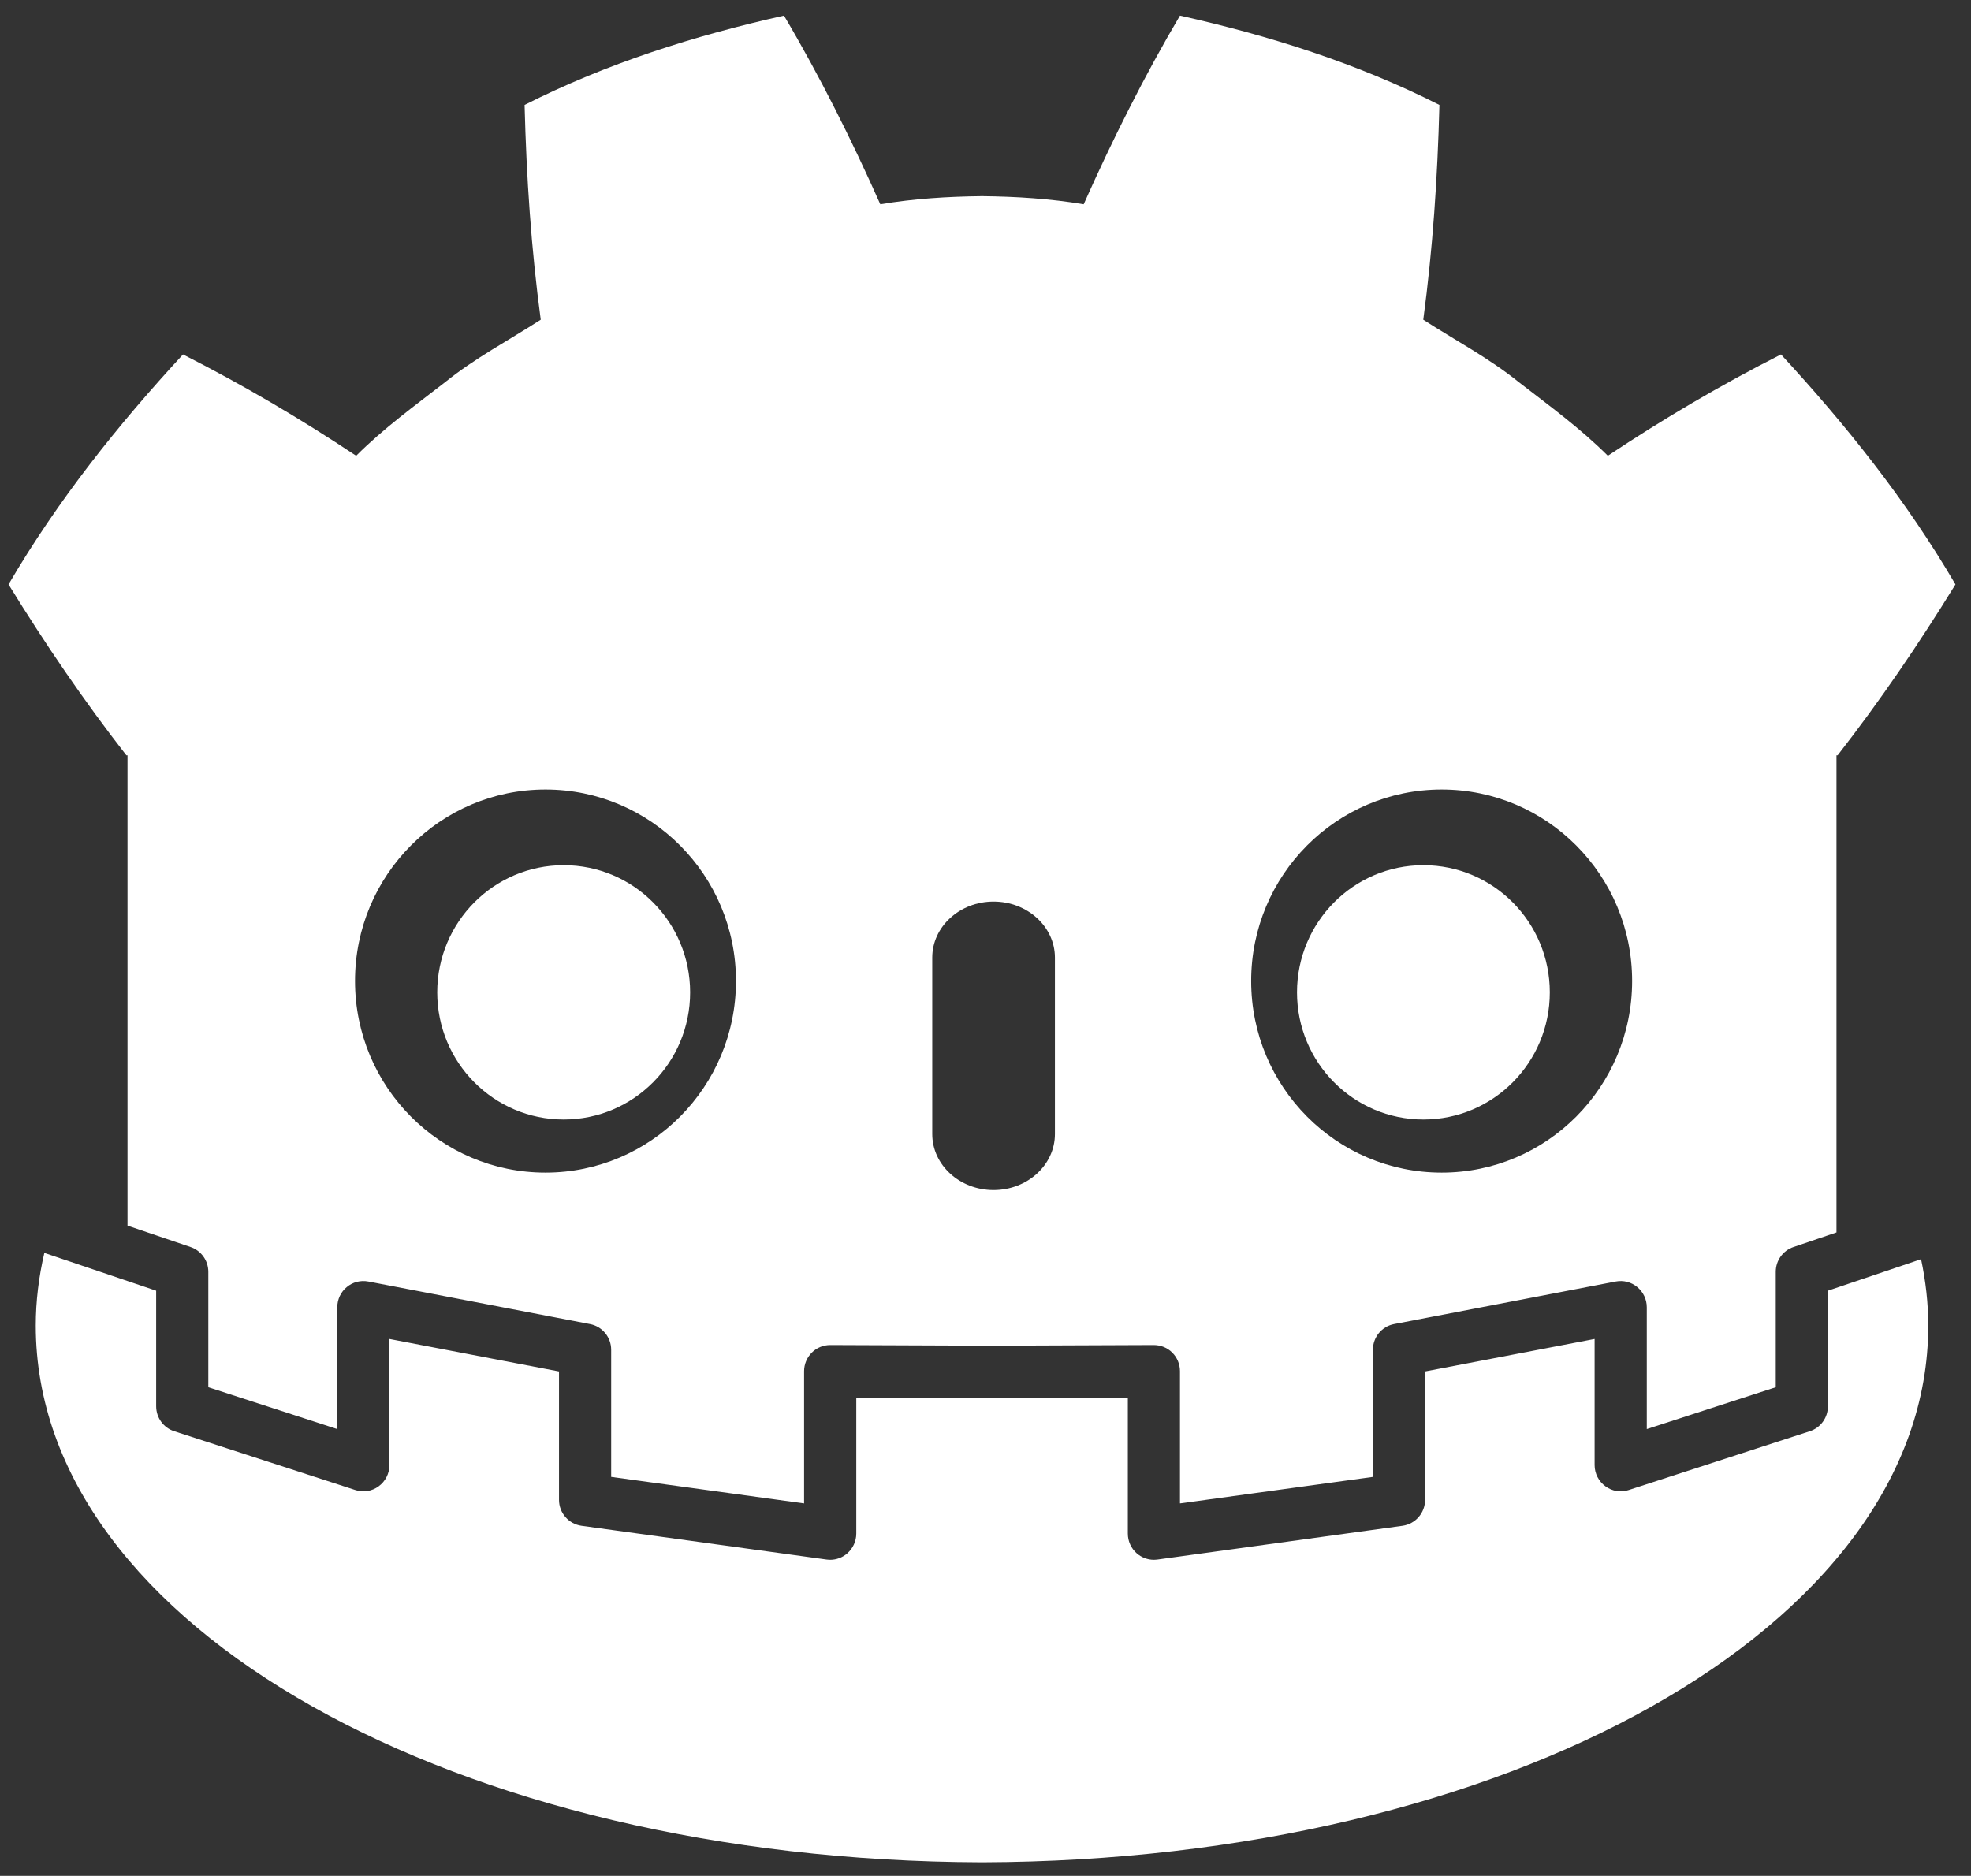 <svg width="104" height="99" viewBox="0 0 104 99" fill="none" xmlns="http://www.w3.org/2000/svg">
<rect x="0" y="0" width="104" height="99" fill="#333333" stroke="none"/>
<path fill-rule="evenodd" clip-rule="evenodd" d="M96.45 68.118V74.216C96.45 74.82 96.065 75.352 95.495 75.534L85.939 78.638C85.52 78.778 85.063 78.703 84.709 78.44C84.353 78.18 84.14 77.764 84.14 77.324V70.665L75.194 72.379V79.156C75.194 79.847 74.684 80.431 74.002 80.525L61.071 82.307C61.011 82.312 60.946 82.32 60.884 82.32C60.555 82.32 60.233 82.199 59.98 81.979C59.68 81.713 59.51 81.336 59.51 80.933V73.759L52.835 73.786V73.788L52.346 73.786L51.855 73.788V73.786L45.182 73.759V80.933C45.182 81.336 45.009 81.713 44.709 81.979C44.457 82.199 44.135 82.32 43.807 82.32C43.744 82.32 43.681 82.312 43.618 82.307L30.686 80.525C30.006 80.431 29.496 79.847 29.496 79.156V72.379L20.548 70.665V77.324C20.548 77.764 20.337 78.18 19.982 78.44C19.625 78.703 19.169 78.778 18.749 78.638L9.192 75.534C8.625 75.352 8.24 74.82 8.24 74.216V68.118L2.34 66.123C2.048 67.377 1.887 68.663 1.887 69.961C1.887 85.896 24.201 98.196 51.781 98.285H51.815H51.851C79.43 98.196 101.745 85.896 101.745 69.961C101.745 68.776 101.61 67.608 101.365 66.455L96.45 68.118ZM6.728 39.86V64.684L10.054 65.812C10.614 66.001 10.992 66.527 10.992 67.123V73.212L17.798 75.421V68.994C17.798 68.577 17.979 68.19 18.294 67.929C18.611 67.662 19.023 67.556 19.431 67.632L31.129 69.878C31.778 70 32.249 70.571 32.249 71.234V77.945L42.428 79.344V72.368C42.428 71.996 42.576 71.646 42.834 71.386C43.091 71.129 43.44 70.985 43.807 70.985H43.811L52.346 71.019L60.879 70.985C61.256 70.987 61.599 71.129 61.855 71.386C62.115 71.646 62.261 71.996 62.261 72.368V79.344L72.442 77.945V71.234C72.442 70.571 72.91 70 73.559 69.878L85.259 67.632C85.662 67.556 86.078 67.662 86.394 67.929C86.709 68.19 86.893 68.577 86.893 68.994V75.421L93.698 73.212V67.123C93.698 66.527 94.074 66.001 94.634 65.812L96.902 65.043V39.86H96.964C99.173 37.023 101.218 34.032 103.179 30.844C100.574 26.384 97.385 22.399 93.974 18.706C90.811 20.308 87.739 22.122 84.838 24.053C83.386 22.602 81.75 21.414 80.144 20.171C78.565 18.897 76.788 17.962 75.099 16.873C75.602 13.109 75.851 9.404 75.951 5.538C71.598 3.335 66.956 1.874 62.261 0.825C60.387 3.993 58.672 7.426 57.181 10.781C55.409 10.484 53.63 10.373 51.85 10.353V10.35C51.837 10.35 51.827 10.353 51.816 10.353C51.803 10.353 51.793 10.35 51.782 10.35V10.353C49.998 10.373 48.221 10.484 46.449 10.781C44.958 7.426 43.245 3.993 41.367 0.825C36.674 1.874 32.032 3.335 27.68 5.538C27.779 9.404 28.028 13.109 28.532 16.873C26.842 17.962 25.065 18.897 23.485 20.171C21.882 21.414 20.244 22.602 18.793 24.053C15.889 22.122 12.819 20.308 9.656 18.706C6.245 22.399 3.056 26.384 0.451 30.844C2.412 34.032 4.457 37.023 6.666 39.86H6.728ZM38.834 51.773C38.834 57.36 34.334 61.886 28.782 61.886C23.234 61.886 18.733 57.36 18.733 51.773C18.733 46.19 23.234 41.667 28.782 41.667C34.334 41.667 38.834 46.19 38.834 51.773ZM36.415 52.373C36.415 56.08 33.431 59.083 29.743 59.083C26.059 59.083 23.071 56.08 23.071 52.373C23.071 48.667 26.059 45.661 29.743 45.661C33.431 45.661 36.415 48.667 36.415 52.373ZM52.425 62.806C50.638 62.806 49.19 61.482 49.19 59.849V50.539C49.19 48.908 50.638 47.581 52.425 47.581C54.212 47.581 55.663 48.908 55.663 50.539V59.849C55.663 61.482 54.212 62.806 52.425 62.806ZM68.437 52.373C68.437 56.08 71.422 59.083 75.105 59.083C78.792 59.083 81.776 56.08 81.776 52.373C81.776 48.667 78.792 45.661 75.105 45.661C71.422 45.661 68.437 48.667 68.437 52.373ZM66.018 51.773C66.018 57.36 70.517 61.886 76.07 61.886C81.619 61.886 86.119 57.36 86.119 51.773C86.119 46.19 81.619 41.667 76.07 41.667C70.517 41.667 66.018 46.19 66.018 51.773Z" fill="white"/>
</svg>
